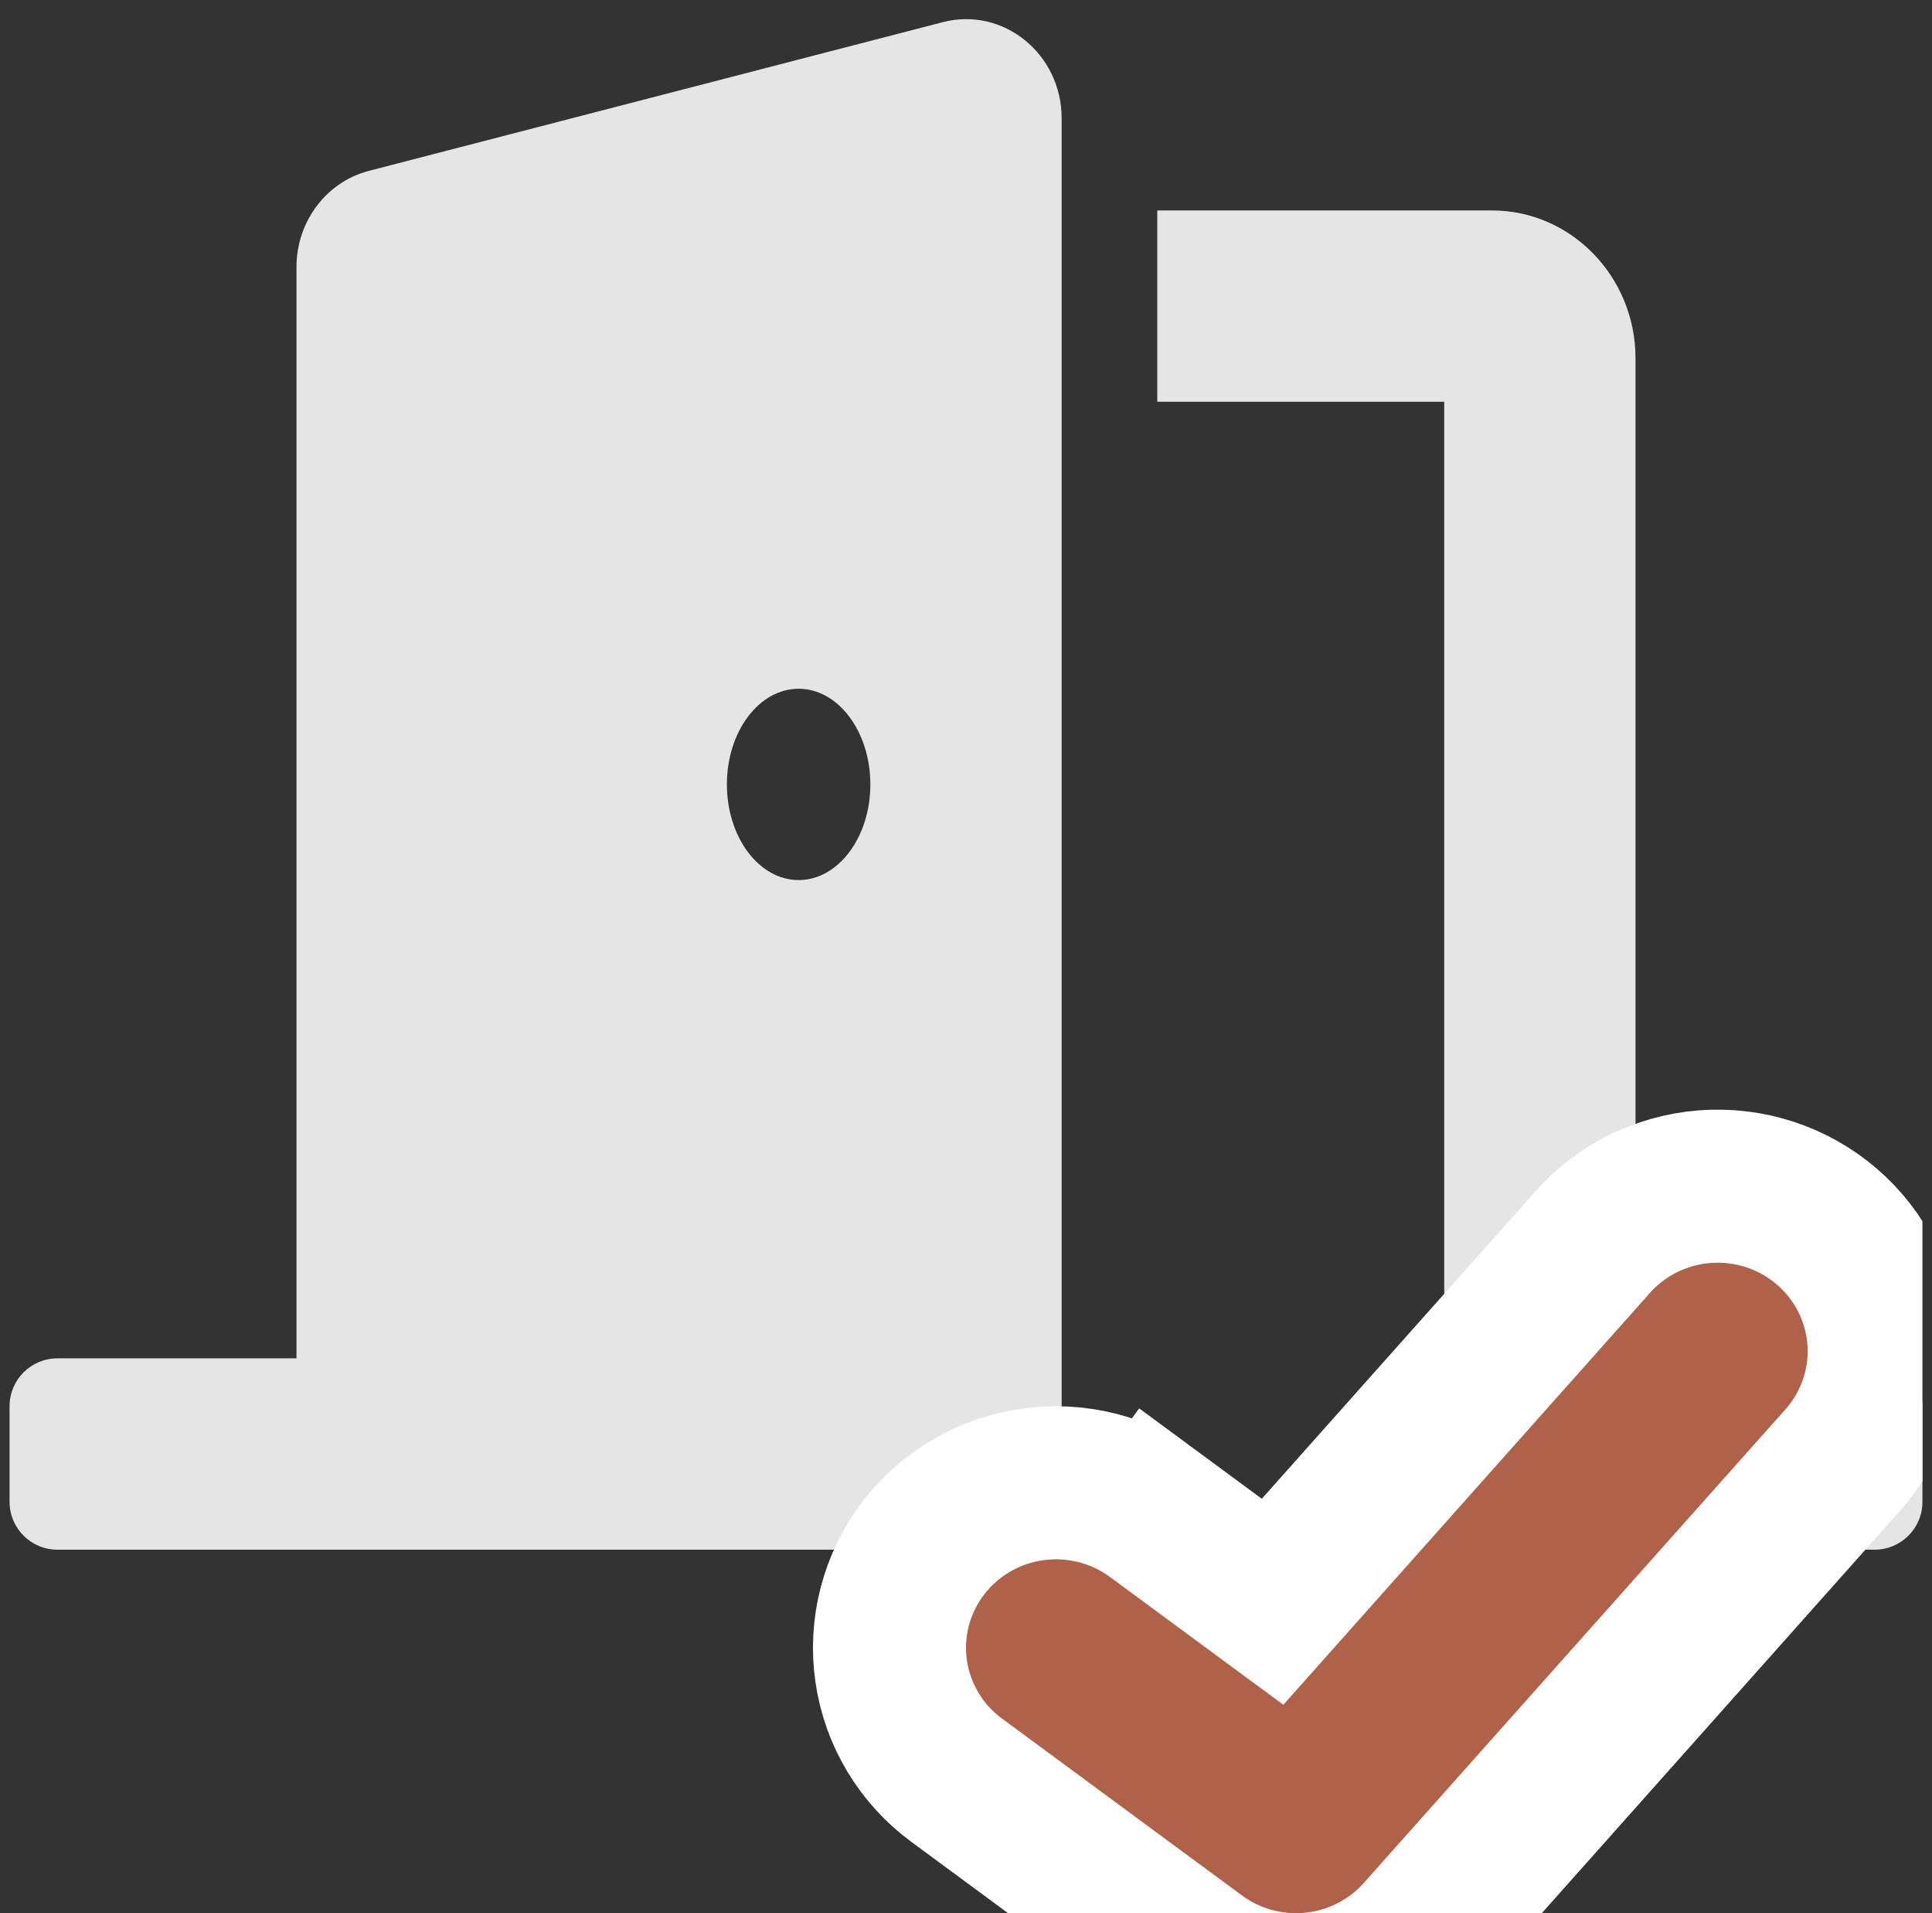 <svg width="101" height="100" viewBox="0 0 101 100" fill="none" xmlns="http://www.w3.org/2000/svg">
<rect x="0" y="0" width="101" height="100" fill="#333333" stroke="none"/>
<g clip-path="url(#clip0_1773_33505)">
<path d="M98 71H85.5V18.726C85.5 14.467 82.136 11 78 11H60.5V21H75.5V81H98C99.381 81 100.5 79.881 100.5 78.5V73.5C100.5 72.119 99.381 71 98 71ZM49.288 1.158L19.288 8.93C17.061 9.506 15.5 11.578 15.5 13.956V71H3C1.619 71 0.5 72.119 0.5 73.5V78.5C0.5 79.881 1.619 81 3 81H55.5V6.184C55.5 2.812 52.444 0.339 49.288 1.158ZM41.75 46C39.68 46 38 43.761 38 41C38 38.239 39.68 36 41.75 36C43.82 36 45.5 38.239 45.5 41C45.5 43.761 43.82 46 41.75 46Z" fill="#E5E5E5"/>
<path d="M74.279 101.084L74.281 101.082L96.212 76.452C96.984 75.618 97.585 74.639 97.977 73.569C98.376 72.48 98.55 71.321 98.487 70.161C98.424 69.002 98.126 67.869 97.612 66.83C97.098 65.791 96.38 64.868 95.504 64.114C94.628 63.36 93.611 62.789 92.515 62.432C91.419 62.075 90.263 61.937 89.114 62.026C87.965 62.116 86.844 62.43 85.815 62.953C84.804 63.468 83.901 64.176 83.16 65.039L66.527 83.722L60.402 79.208L58.21 82.183L60.402 79.208C59.487 78.534 58.45 78.046 57.35 77.769C56.251 77.492 55.107 77.431 53.984 77.589C52.861 77.746 51.778 78.12 50.797 78.691C49.815 79.263 48.952 80.021 48.261 80.926C47.57 81.832 47.065 82.866 46.777 83.971C46.489 85.076 46.425 86.227 46.589 87.357C46.753 88.487 47.142 89.572 47.73 90.548C48.319 91.525 49.094 92.373 50.009 93.047L62.558 102.296L62.559 102.297C64.314 103.589 66.489 104.176 68.651 103.954C70.814 103.732 72.826 102.714 74.279 101.084Z" fill="white" stroke="white" stroke-width="8"/>
<path d="M94.221 72.192C94.008 72.772 93.68 73.305 93.254 73.759L71.293 98.422C70.512 99.299 69.422 99.854 68.243 99.975C67.063 100.096 65.88 99.775 64.931 99.076L52.382 89.827C51.888 89.463 51.471 89.007 51.157 88.484C50.842 87.961 50.635 87.383 50.547 86.782C50.46 86.181 50.494 85.568 50.647 84.98C50.801 84.392 51.07 83.839 51.441 83.353C51.812 82.867 52.276 82.458 52.808 82.149C53.34 81.839 53.928 81.636 54.54 81.55C55.152 81.464 55.775 81.498 56.374 81.648C56.972 81.799 57.535 82.064 58.029 82.428L67.09 89.106L86.176 67.667C86.578 67.193 87.072 66.802 87.63 66.518C88.187 66.234 88.797 66.063 89.424 66.014C90.05 65.966 90.679 66.041 91.276 66.235C91.872 66.429 92.422 66.739 92.895 67.146C93.367 67.552 93.752 68.048 94.027 68.603C94.301 69.158 94.46 69.762 94.493 70.378C94.527 70.995 94.434 71.611 94.221 72.192Z" fill="#af6249"/>
</g>
<defs>
<clipPath id="clip0_1773_33505">
<rect width="100" height="100" fill="white" transform="translate(0.5)"/>
</clipPath>
</defs>
</svg>

